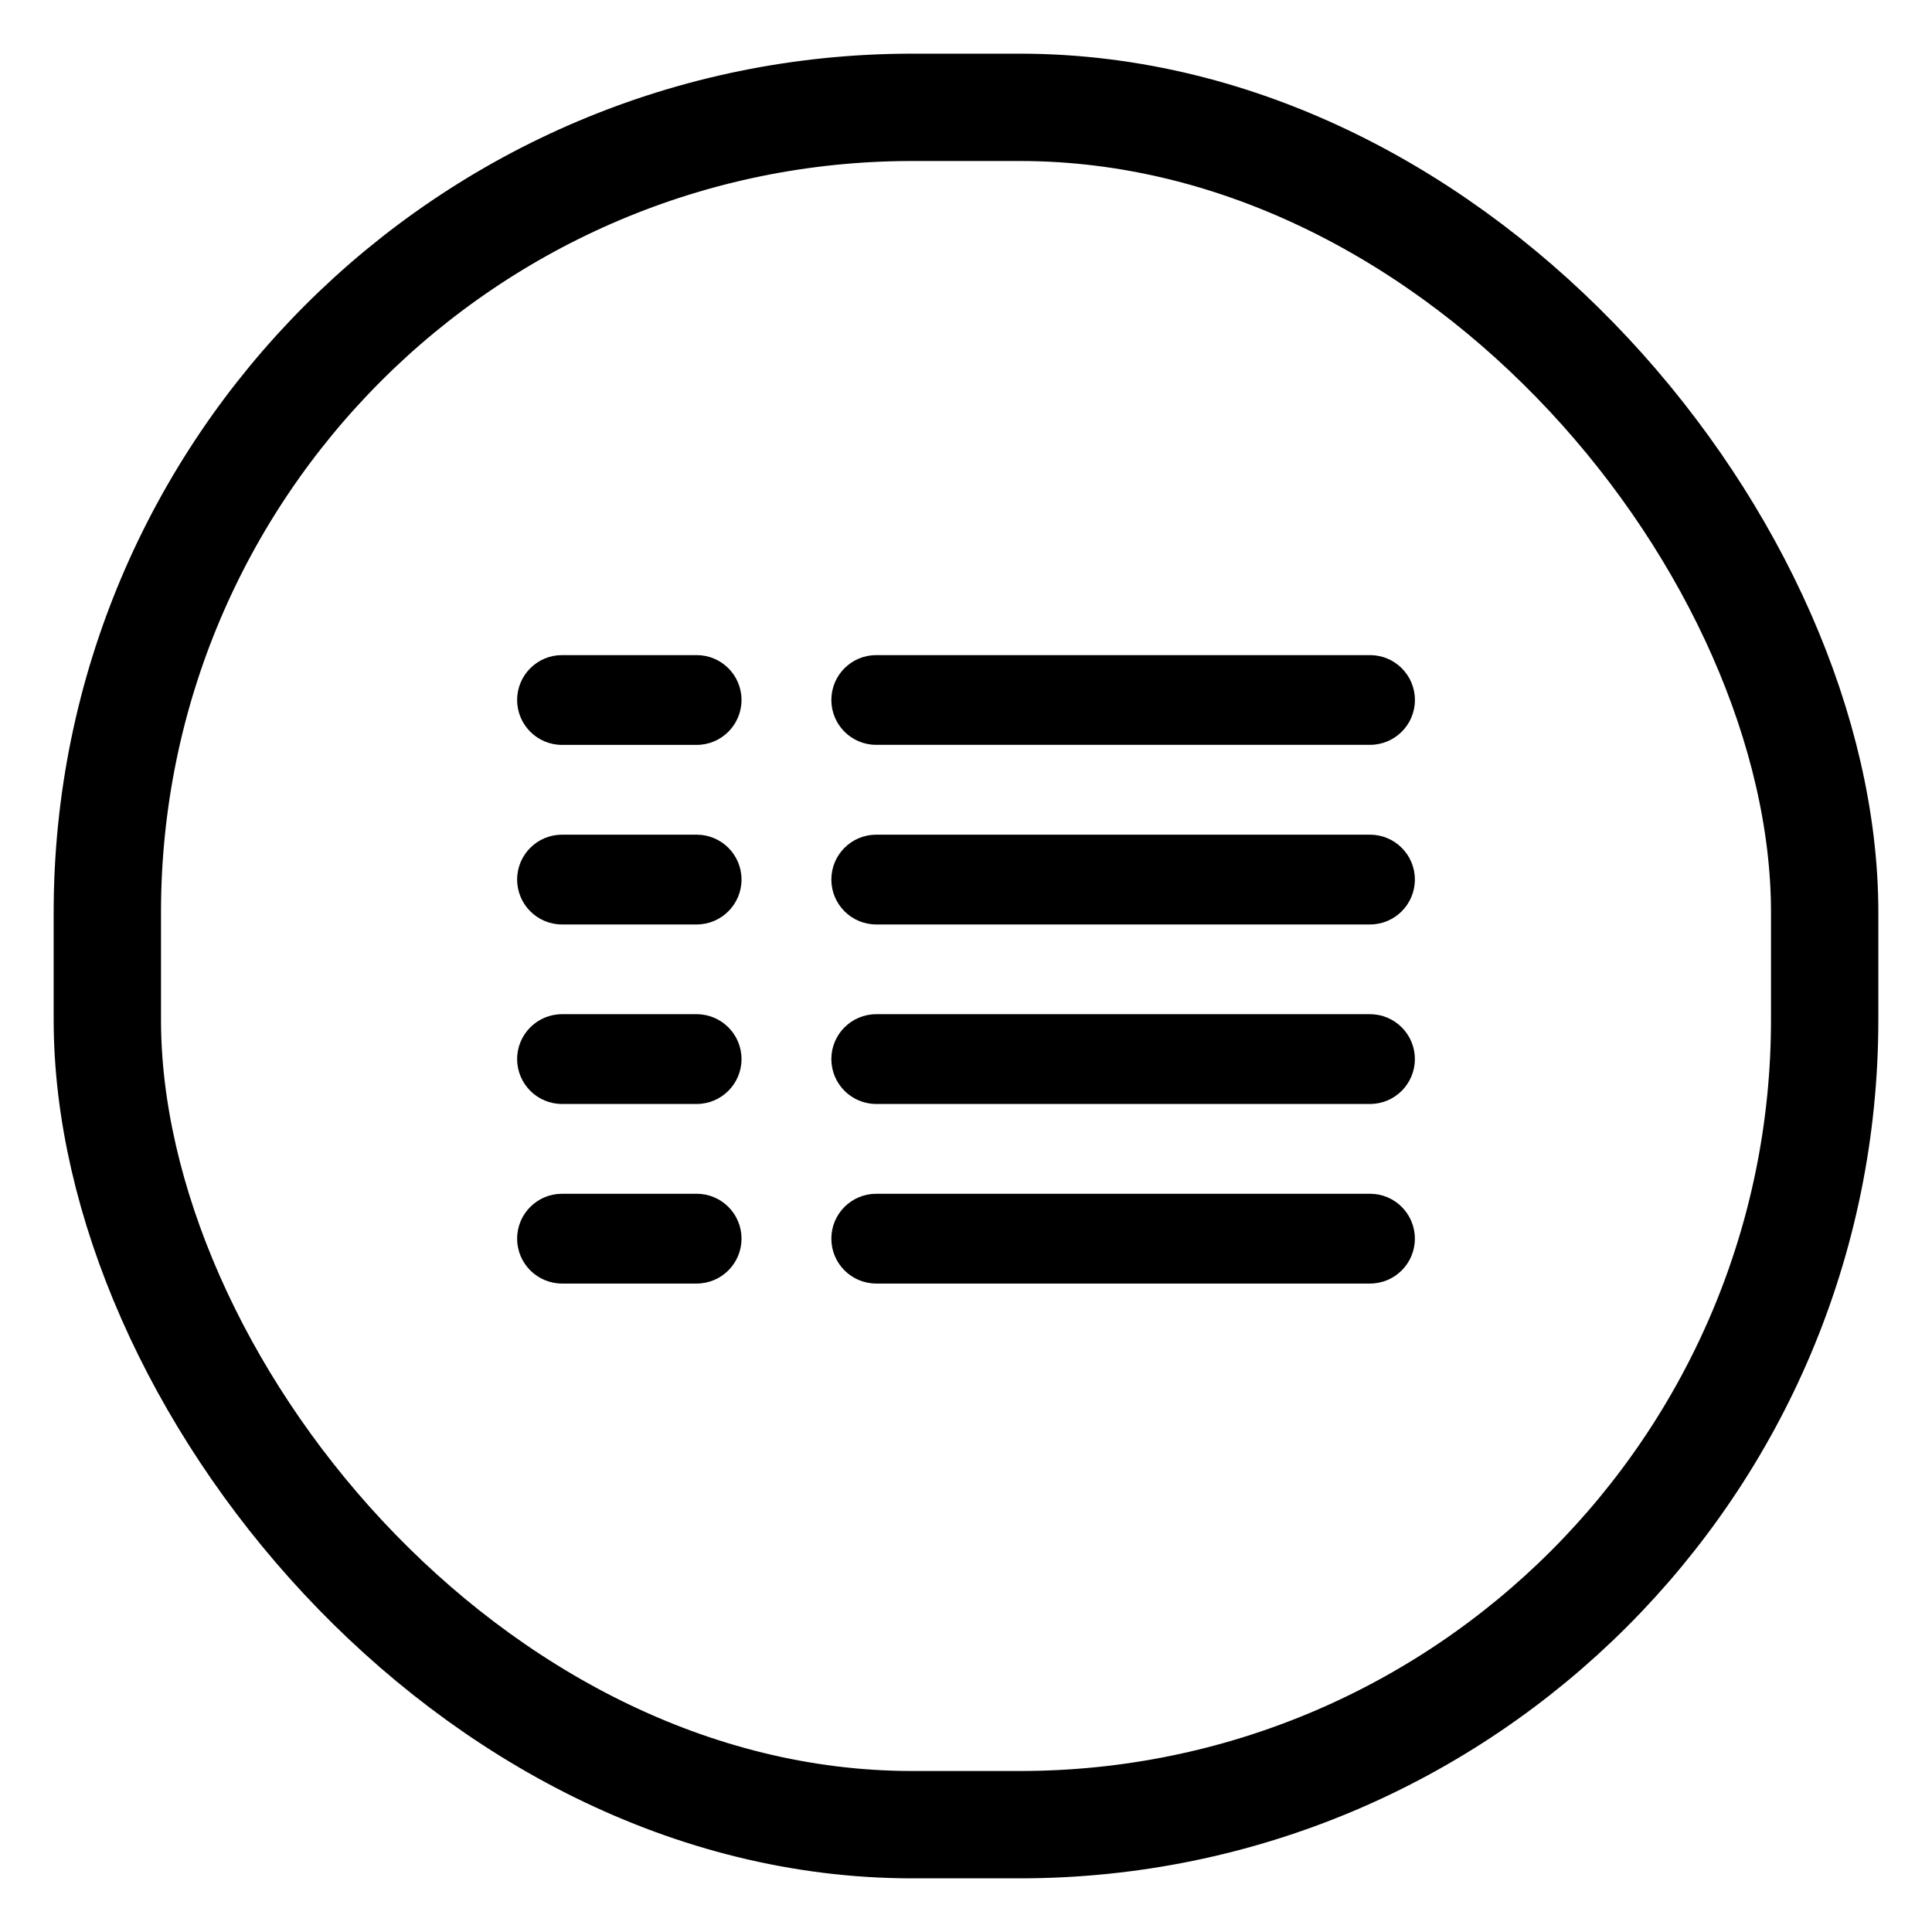 <?xml version="1.0" encoding="UTF-8"?>
<svg width="36px" height="36px" viewBox="0 0 36 36" version="1.1" xmlns="http://www.w3.org/2000/svg" xmlns:xlink="http://www.w3.org/1999/xlink">
    <!-- Generator: Sketch 54 (76480) - https://sketchapp.com -->
    <title>dtpr_icons / data / table</title>
    <desc>Created with Sketch.</desc>
    <g id="dtpr_icons-/-data-/-table" stroke="none" stroke-width="1" fill="none" fill-rule="evenodd">
        <g id="Group-20" transform="translate(9, 12)" fill="#000000">
            <g id="Group">
                <path d="M3.981,0.207 L1.472,0.207 C1.011,0.207 0.636,0.581 0.636,1.043 C0.636,1.505 1.011,1.88 1.472,1.88 L3.981,1.88 C4.443,1.88 4.817,1.505 4.817,1.043 C4.817,0.581 4.443,0.207 3.981,0.207" id="Fill-4"></path>
                <path d="M6.491,1.043 L6.491,1.043 C6.491,1.505 6.865,1.879 7.327,1.879 L16.528,1.879 C16.99,1.879 17.365,1.505 17.365,1.043 C17.365,0.581 16.99,0.207 16.528,0.207 L7.327,0.207 C6.865,0.207 6.491,0.581 6.491,1.043" id="Fill-6"></path>
                <path d="M3.981,3.553 L1.472,3.553 C1.011,3.553 0.636,3.927 0.636,4.389 C0.636,4.851 1.011,5.226 1.472,5.226 L3.981,5.226 C4.443,5.226 4.817,4.851 4.817,4.389 C4.817,3.927 4.443,3.553 3.981,3.553" id="Fill-8"></path>
                <path d="M16.528,3.553 L7.328,3.553 C6.865,3.553 6.491,3.927 6.491,4.389 C6.491,4.851 6.865,5.226 7.328,5.226 L16.528,5.226 C16.99,5.226 17.364,4.851 17.364,4.389 C17.364,3.927 16.99,3.553 16.528,3.553" id="Fill-10"></path>
                <path d="M3.981,6.898 L1.472,6.898 C1.011,6.898 0.636,7.273 0.636,7.734 C0.636,8.196 1.011,8.571 1.472,8.571 L3.981,8.571 C4.443,8.571 4.817,8.196 4.817,7.734 C4.817,7.273 4.443,6.898 3.981,6.898" id="Fill-12"></path>
                <path d="M16.528,6.898 L7.328,6.898 C6.865,6.898 6.491,7.273 6.491,7.734 C6.491,8.196 6.865,8.571 7.328,8.571 L16.528,8.571 C16.99,8.571 17.364,8.196 17.364,7.734 C17.364,7.273 16.99,6.898 16.528,6.898" id="Fill-14"></path>
                <path d="M3.981,10.244 L1.472,10.244 C1.011,10.244 0.636,10.618 0.636,11.08 C0.636,11.543 1.011,11.917 1.472,11.917 L3.981,11.917 C4.443,11.917 4.817,11.543 4.817,11.08 C4.817,10.618 4.443,10.244 3.981,10.244" id="Fill-16"></path>
                <path d="M16.528,10.244 L7.328,10.244 C6.865,10.244 6.491,10.618 6.491,11.08 C6.491,11.543 6.865,11.917 7.328,11.917 L16.528,11.917 C16.99,11.917 17.364,11.543 17.364,11.08 C17.364,10.618 16.99,10.244 16.528,10.244" id="Fill-18"></path>
            </g>
        </g>
        <g id="dtpr_icons-/-container-/-circle" stroke="#000000" stroke-width="2">
            <rect id="Rectangle" x="2" y="2" width="32" height="32" rx="15"></rect>
        </g>
    </g>
</svg>